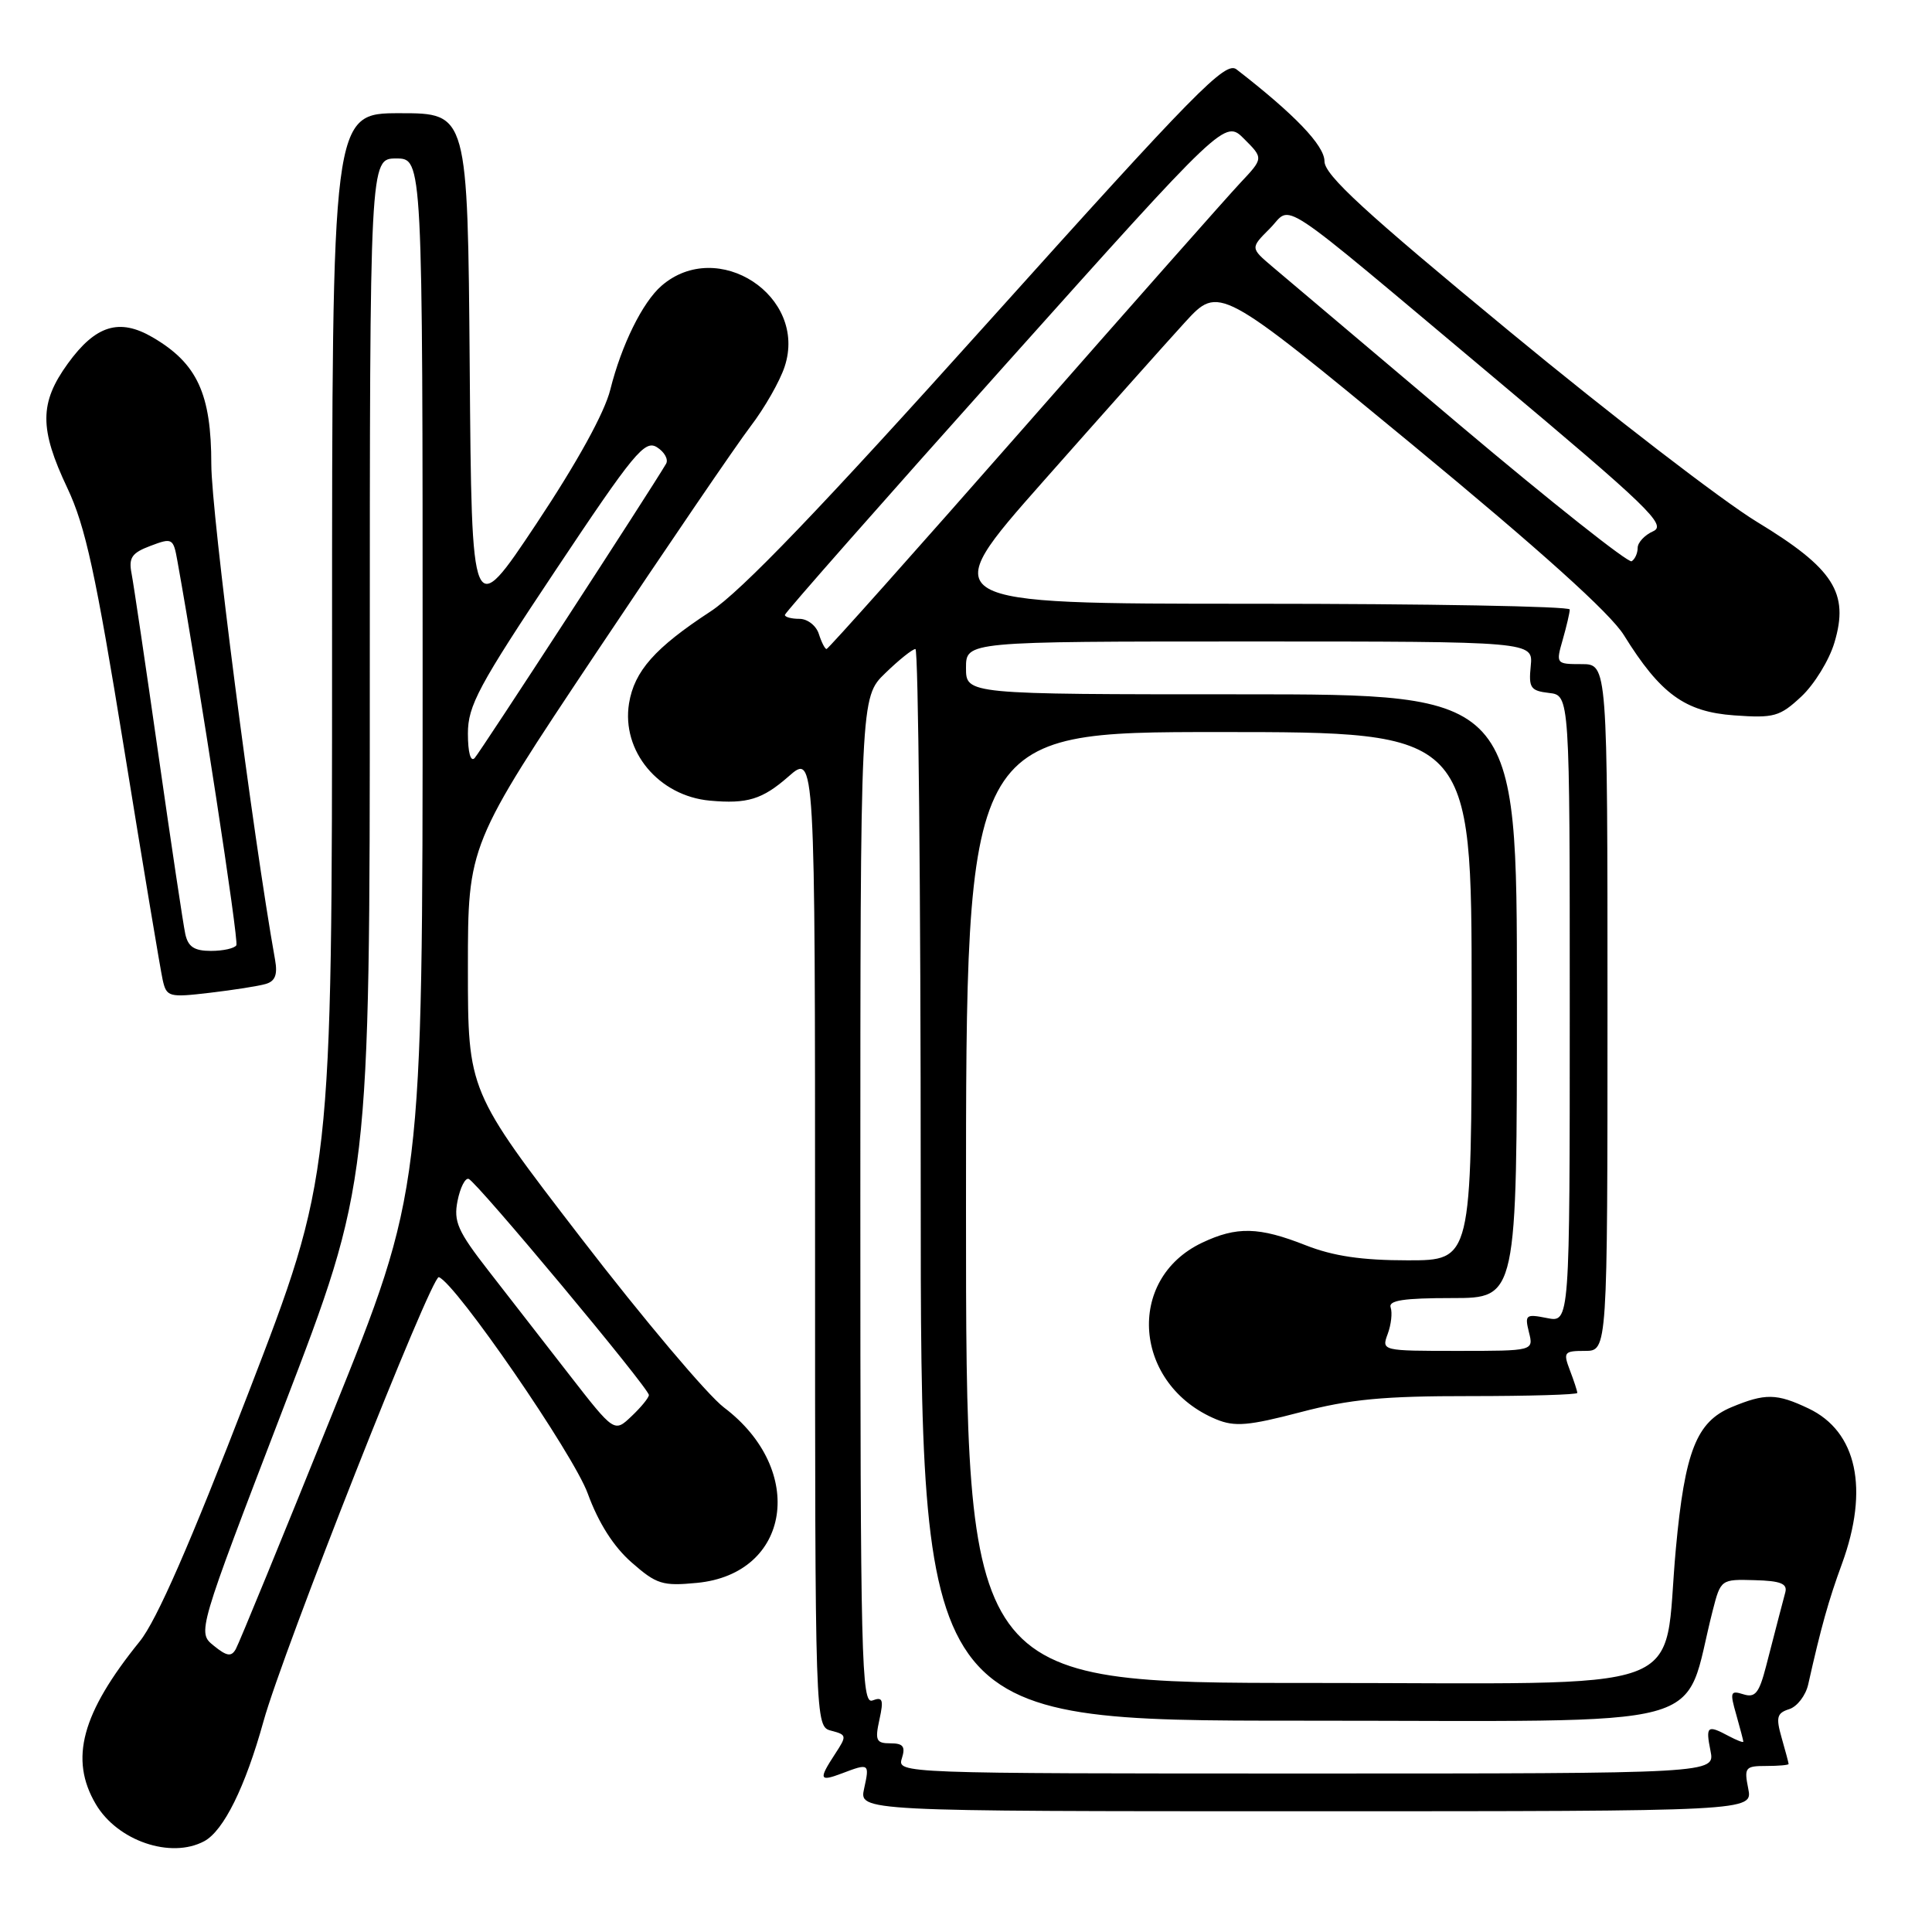 <?xml version="1.0" encoding="UTF-8" standalone="no"?>
<!DOCTYPE svg PUBLIC "-//W3C//DTD SVG 1.1//EN" "http://www.w3.org/Graphics/SVG/1.1/DTD/svg11.dtd" >
<svg xmlns="http://www.w3.org/2000/svg" xmlns:xlink="http://www.w3.org/1999/xlink" version="1.1" viewBox="0 0 256 256">
 <g >
 <path fill="currentColor"
d=" M 27.06 243.97 C 29.63 242.59 32.50 236.79 34.91 228.10 C 37.49 218.78 57.19 168.89 58.15 169.23 C 60.39 170.03 75.99 192.69 77.88 197.90 C 79.30 201.79 81.30 204.94 83.69 207.03 C 86.99 209.93 87.79 210.18 92.35 209.74 C 104.77 208.55 106.89 194.78 95.93 186.50 C 93.75 184.85 85.22 174.74 76.98 164.03 C 62.00 144.56 62.00 144.56 62.00 128.27 C 62.00 111.97 62.00 111.97 79.03 86.45 C 88.40 72.42 97.58 58.95 99.44 56.51 C 101.30 54.08 103.34 50.51 103.97 48.58 C 107.06 39.24 95.09 31.40 87.64 37.88 C 85.13 40.07 82.35 45.71 80.87 51.62 C 80.11 54.69 76.48 61.27 71.08 69.39 C 62.50 82.28 62.50 82.28 62.24 48.64 C 61.97 15.00 61.97 15.00 52.99 15.00 C 44.00 15.00 44.00 15.00 44.00 85.41 C 44.00 155.82 44.00 155.82 32.88 184.66 C 25.19 204.59 20.75 214.74 18.51 217.50 C 10.81 227.02 9.17 233.09 12.70 239.07 C 15.57 243.93 22.63 246.34 27.06 243.97 Z  M 231.65 237.00 C 231.09 234.20 231.25 234.00 234.03 234.00 C 235.66 234.00 237.00 233.88 237.00 233.74 C 237.00 233.60 236.59 232.05 236.08 230.28 C 235.30 227.55 235.44 226.99 237.08 226.47 C 238.13 226.14 239.27 224.66 239.60 223.18 C 241.29 215.64 242.30 212.03 244.07 207.21 C 247.69 197.30 246.06 189.68 239.64 186.63 C 235.41 184.62 233.90 184.60 229.43 186.46 C 224.79 188.40 223.25 192.32 222.06 205.21 C 220.23 224.95 225.55 223.00 173.45 223.00 C 128.00 223.00 128.00 223.00 128.00 160.00 C 128.00 97.00 128.00 97.00 161.50 97.00 C 195.00 97.00 195.00 97.00 195.00 132.00 C 195.00 167.00 195.00 167.00 186.54 167.00 C 180.43 167.00 176.66 166.44 173.00 165.00 C 166.82 162.56 163.87 162.49 159.28 164.67 C 149.07 169.52 150.20 183.52 161.16 188.07 C 163.61 189.08 165.42 188.93 172.29 187.13 C 178.87 185.40 183.34 184.98 194.75 184.99 C 202.59 184.99 209.00 184.80 209.00 184.57 C 209.00 184.33 208.56 182.98 208.02 181.57 C 207.11 179.17 207.24 179.00 210.02 179.00 C 213.00 179.00 213.00 179.00 213.00 133.50 C 213.00 88.00 213.00 88.00 209.57 88.00 C 206.18 88.00 206.15 87.96 207.07 84.76 C 207.58 82.97 208.00 81.17 208.00 80.76 C 208.00 80.34 189.08 80.00 165.95 80.00 C 123.90 80.00 123.90 80.00 138.20 63.82 C 146.07 54.92 154.53 45.42 157.01 42.71 C 161.52 37.79 161.52 37.79 187.01 58.81 C 204.14 72.95 213.38 81.26 215.18 84.17 C 220.01 91.95 223.26 94.32 229.78 94.79 C 235.07 95.17 235.83 94.96 238.69 92.29 C 240.40 90.69 242.38 87.48 243.07 85.15 C 245.05 78.56 242.98 75.33 232.82 69.16 C 228.24 66.38 213.47 55.02 200.00 43.90 C 180.82 28.08 175.50 23.19 175.50 21.37 C 175.50 19.28 171.55 15.16 163.84 9.19 C 162.38 8.06 158.45 12.06 130.99 42.62 C 108.74 67.39 98.18 78.39 94.15 81.02 C 86.79 85.83 84.05 88.92 83.35 93.20 C 82.33 99.53 87.27 105.47 94.07 106.09 C 99.02 106.54 101.01 105.93 104.47 102.90 C 108.00 99.79 108.00 99.79 108.00 164.28 C 108.00 228.77 108.00 228.77 110.15 229.33 C 112.21 229.87 112.23 230.00 110.65 232.41 C 108.44 235.79 108.56 236.12 111.57 234.98 C 115.17 233.61 115.24 233.65 114.50 237.00 C 113.84 240.00 113.84 240.00 173.05 240.00 C 232.25 240.00 232.25 240.00 231.65 237.00 Z  M 35.21 130.38 C 36.46 130.02 36.80 129.15 36.45 127.19 C 33.51 110.76 28.00 67.94 28.00 61.53 C 28.00 52.19 26.14 48.15 20.23 44.70 C 15.81 42.12 12.67 43.09 8.99 48.17 C 5.21 53.39 5.20 56.80 8.93 64.68 C 11.32 69.74 12.68 75.99 16.44 99.18 C 18.96 114.76 21.27 128.56 21.56 129.86 C 22.07 132.10 22.37 132.19 27.80 131.55 C 30.93 131.18 34.27 130.66 35.21 130.38 Z  M 28.32 218.06 C 26.14 216.30 26.14 216.30 37.57 186.51 C 49.00 156.72 49.00 156.72 49.00 88.86 C 49.00 21.00 49.00 21.00 52.50 21.00 C 56.00 21.00 56.00 21.00 56.00 89.33 C 56.00 157.67 56.00 157.67 43.99 187.44 C 37.39 203.81 31.65 217.80 31.24 218.52 C 30.65 219.56 30.05 219.47 28.32 218.06 Z  M 75.45 182.18 C 72.18 177.97 67.36 171.78 64.75 168.41 C 60.64 163.13 60.08 161.86 60.63 159.11 C 60.98 157.36 61.64 156.05 62.10 156.21 C 63.16 156.58 86.01 183.97 85.98 184.85 C 85.97 185.21 84.94 186.47 83.68 187.66 C 81.40 189.83 81.40 189.83 75.45 182.18 Z  M 62.00 97.20 C 62.00 93.50 63.40 90.89 73.62 75.56 C 83.98 60.01 85.43 58.25 87.05 59.26 C 88.05 59.89 88.59 60.87 88.26 61.45 C 86.23 64.91 63.62 99.67 62.89 100.45 C 62.36 101.01 62.00 99.70 62.00 97.20 Z  M 119.50 233.00 C 120.00 231.42 119.68 231.00 117.99 231.00 C 116.10 231.00 115.92 230.62 116.53 227.85 C 117.11 225.21 116.96 224.80 115.61 225.32 C 114.14 225.88 114.00 220.18 114.00 159.16 C 114.00 92.39 114.00 92.39 117.30 89.20 C 119.11 87.44 120.91 86.00 121.30 86.00 C 121.68 86.00 122.00 117.95 122.00 157.00 C 122.00 228.00 122.00 228.00 172.47 228.00 C 228.59 228.00 222.80 229.55 226.95 213.38 C 228.00 209.29 228.05 209.25 232.49 209.38 C 235.94 209.47 236.87 209.84 236.56 211.00 C 236.11 212.69 235.61 214.59 234.01 220.80 C 233.09 224.35 232.57 225.00 231.00 224.50 C 229.29 223.96 229.20 224.21 230.06 227.19 C 230.57 229.00 231.00 230.62 231.00 230.78 C 231.00 230.94 230.13 230.60 229.07 230.04 C 226.22 228.51 225.99 228.70 226.65 232.00 C 227.25 235.00 227.25 235.00 173.06 235.00 C 119.32 235.00 118.87 234.98 119.50 233.00 Z  M 183.88 176.75 C 184.34 175.51 184.51 173.94 184.27 173.25 C 183.94 172.31 185.98 172.00 192.42 172.00 C 201.00 172.00 201.00 172.00 201.00 132.00 C 201.00 92.00 201.00 92.00 164.50 92.00 C 128.00 92.00 128.00 92.00 128.00 88.50 C 128.00 85.00 128.00 85.00 165.58 85.00 C 203.15 85.00 203.15 85.00 202.83 88.25 C 202.54 91.15 202.80 91.53 205.25 91.82 C 208.00 92.13 208.00 92.13 208.00 133.69 C 208.00 175.25 208.00 175.25 204.99 174.65 C 202.18 174.09 202.02 174.21 202.59 176.52 C 203.22 179.00 203.22 179.00 193.13 179.00 C 183.10 179.00 183.05 178.99 183.88 176.75 Z  M 108.50 84.00 C 108.15 82.90 107.00 82.00 105.93 82.00 C 104.87 82.00 104.00 81.77 104.00 81.48 C 104.00 81.20 117.12 66.31 133.15 48.40 C 162.30 15.84 162.30 15.84 164.86 18.41 C 167.42 20.97 167.42 20.97 164.35 24.23 C 162.66 26.03 149.72 40.66 135.60 56.75 C 121.47 72.84 109.74 86.00 109.52 86.00 C 109.31 86.00 108.85 85.10 108.50 84.00 Z  M 193.45 56.34 C 181.38 46.14 170.19 36.69 168.59 35.33 C 165.68 32.86 165.68 32.86 168.24 30.30 C 171.36 27.18 168.28 25.14 197.90 49.98 C 218.42 67.19 220.89 69.57 219.06 70.39 C 217.93 70.89 217.00 71.89 217.00 72.59 C 217.00 73.30 216.64 74.10 216.20 74.37 C 215.77 74.64 205.53 66.53 193.45 56.34 Z  M 24.55 123.75 C 24.28 122.51 22.68 111.83 20.99 100.00 C 19.30 88.17 17.70 77.37 17.43 75.98 C 17.03 73.90 17.46 73.26 19.94 72.33 C 22.84 71.23 22.97 71.31 23.51 74.35 C 26.44 90.63 31.66 124.66 31.32 125.25 C 31.08 125.66 29.57 126.00 27.96 126.00 C 25.74 126.00 24.92 125.46 24.55 123.75 Z "/>
</g>
</svg>
